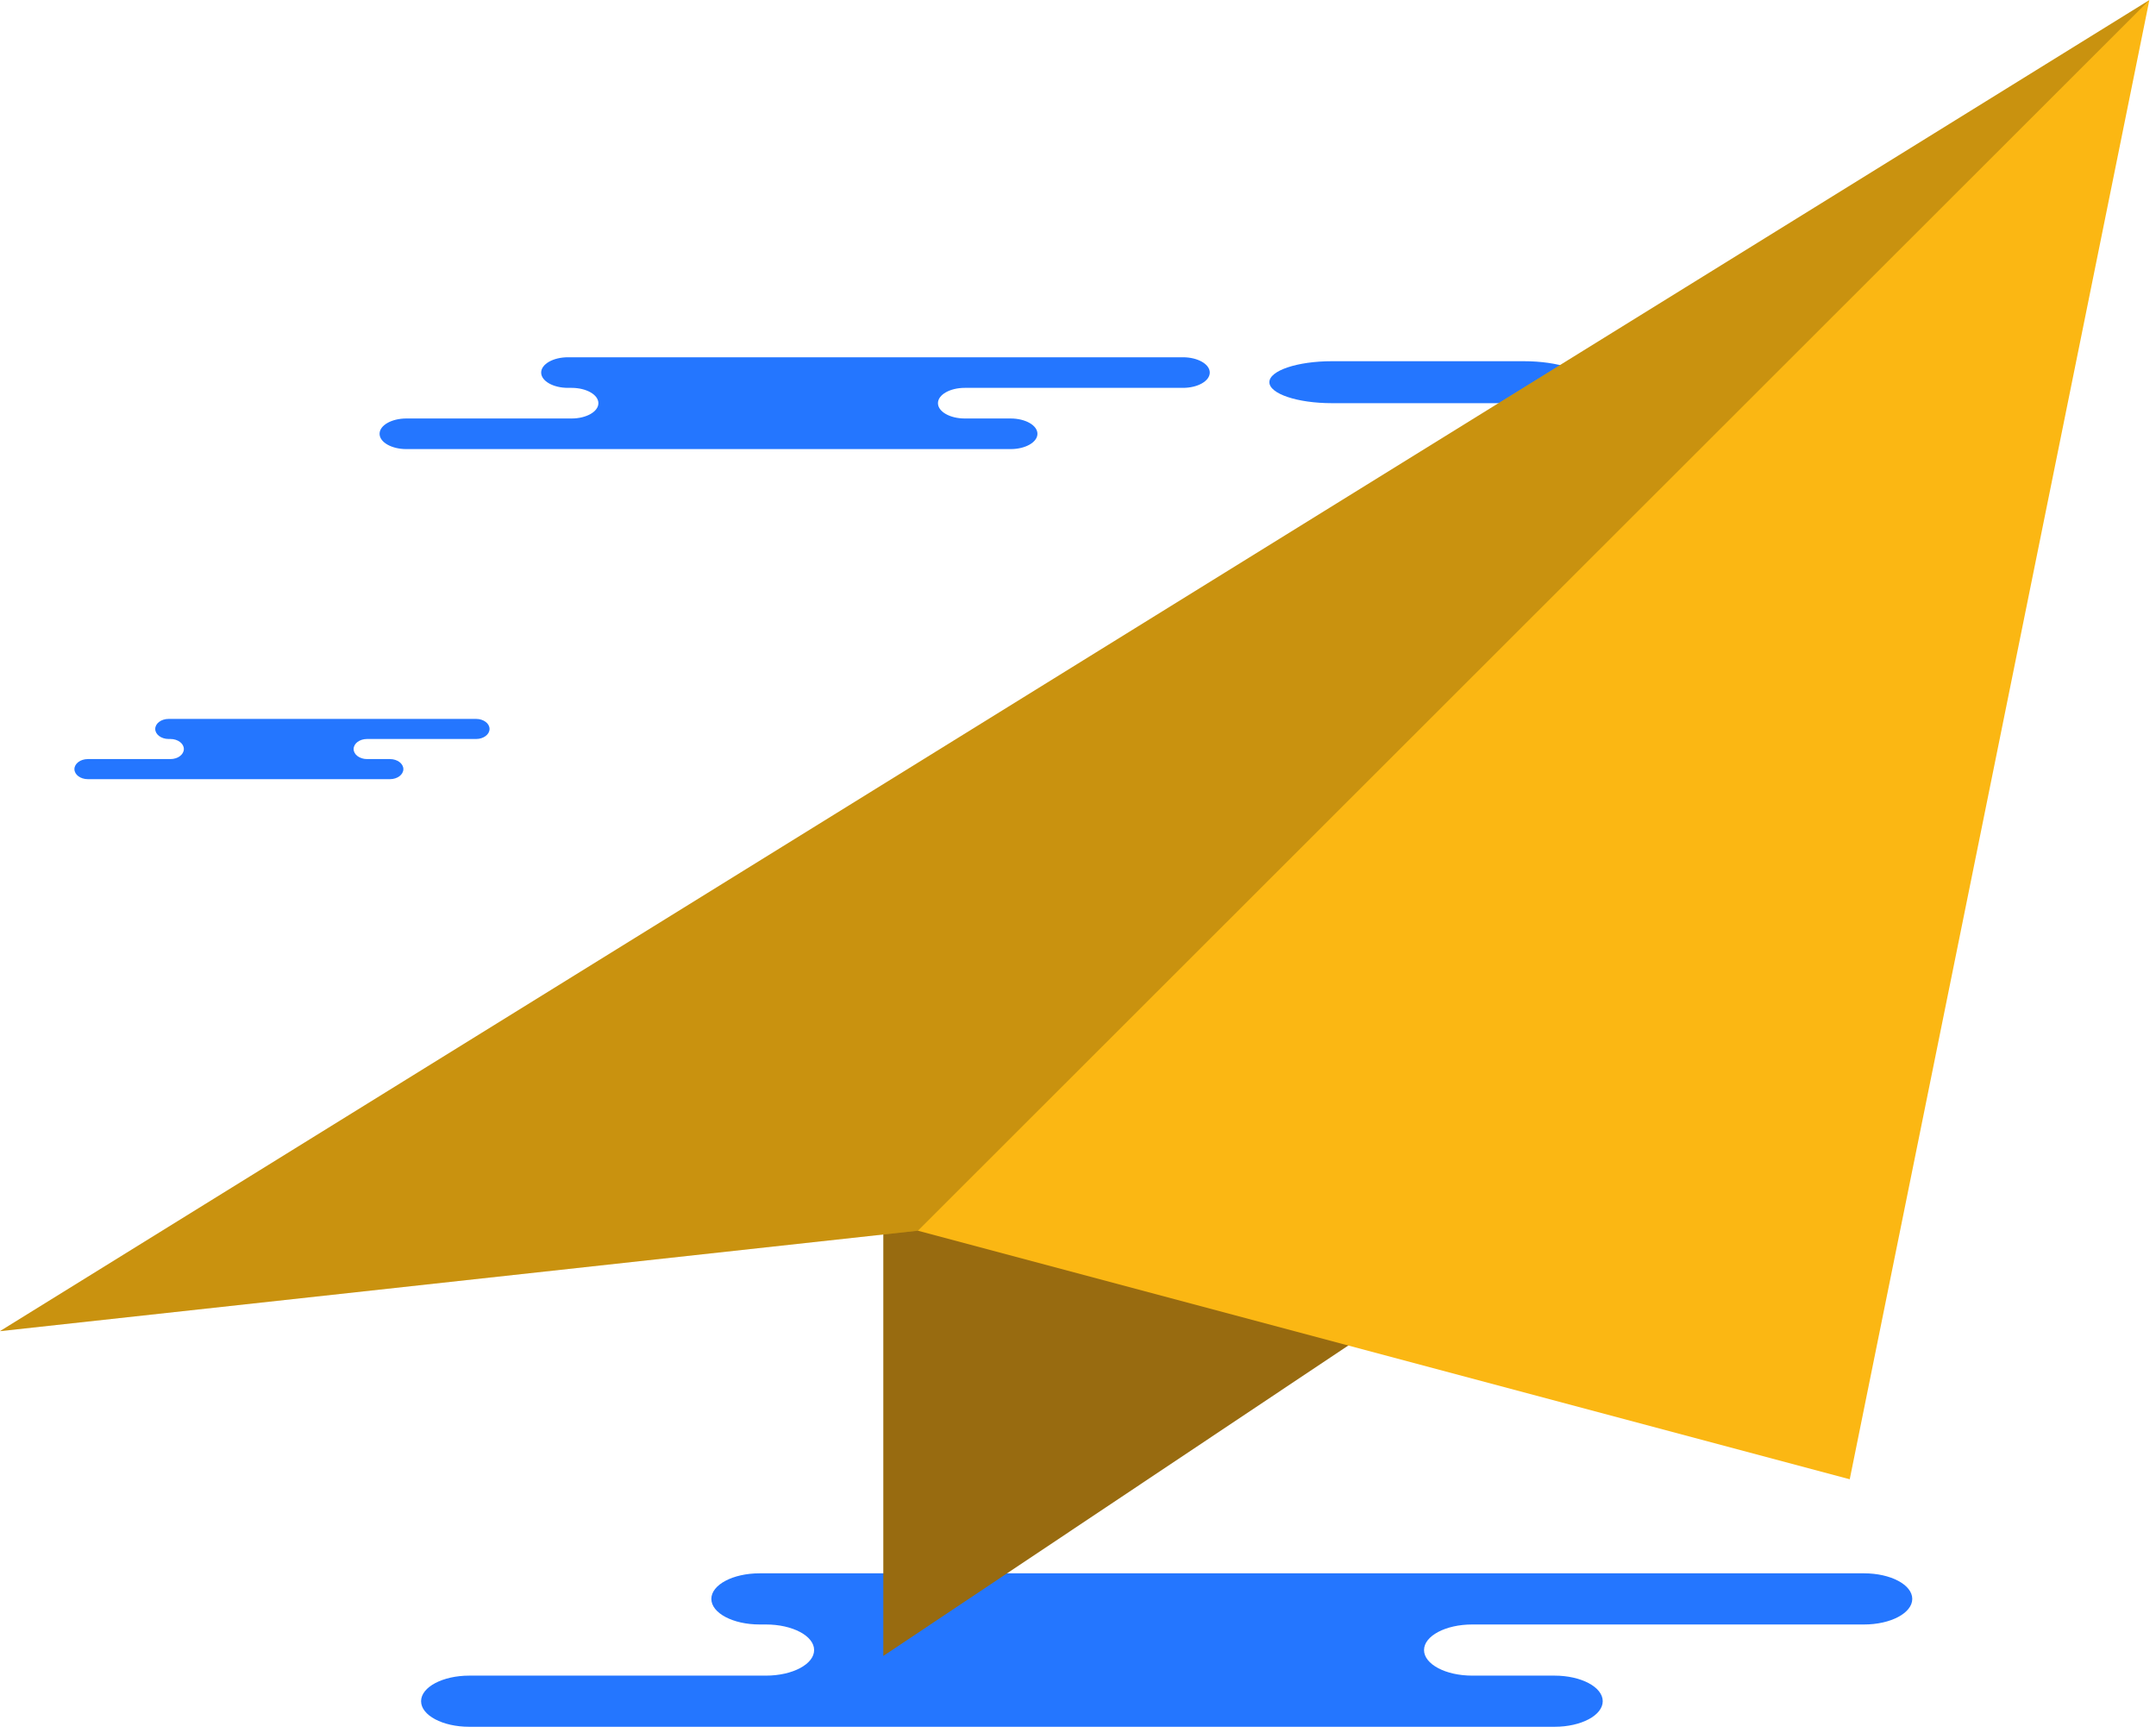 <svg xmlns="http://www.w3.org/2000/svg" xmlns:xlink="http://www.w3.org/1999/xlink" preserveAspectRatio="xMidYMid" width="219" height="176" viewBox="0 0 219 176">
  <defs>
    <style>

      .cls-3 {
        fill: #2476ff;
      }

      .cls-7 {
        fill: #986b10;
      }

      .cls-8 {
        fill: #fbb713;
      }

      .cls-9 {
        fill: #000000;
        opacity: 0.2;
      }
    </style>
  </defs>
  <g id="group-153svg">
    <path d="M65.500,36.281 C65.500,36.281 57.695,36.281 57.695,36.281 C56.189,36.281 54.970,36.977 54.970,37.835 C54.970,38.693 56.189,39.388 57.695,39.388 C57.695,39.388 58.058,39.388 58.058,39.388 C59.563,39.388 60.783,40.084 60.783,40.943 C60.783,41.802 59.563,42.498 58.058,42.498 C58.058,42.498 41.280,42.498 41.280,42.498 C39.775,42.498 38.556,43.193 38.556,44.050 C38.556,44.910 39.775,45.606 41.280,45.606 C41.280,45.606 61.443,45.606 61.443,45.606 C61.443,45.606 102.656,45.606 102.656,45.606 C104.160,45.606 105.380,44.910 105.380,44.050 C105.380,43.193 104.160,42.498 102.656,42.498 C102.656,42.498 97.999,42.498 97.999,42.498 C96.494,42.498 95.275,41.802 95.275,40.943 C95.275,40.084 96.494,39.388 97.999,39.388 C97.999,39.388 120.160,39.388 120.160,39.388 C121.665,39.388 122.885,38.693 122.885,37.835 C122.885,36.977 121.665,36.281 120.160,36.281 C120.160,36.281 114.922,36.281 114.922,36.281 C114.922,36.281 65.500,36.281 65.500,36.281 Z" id="path-1" class="cls-3" fill-rule="evenodd"/>
    <path d="M21.033,73.006 C21.033,73.006 17.130,73.006 17.130,73.006 C16.378,73.006 15.768,73.462 15.768,74.026 C15.768,74.589 16.378,75.045 17.130,75.045 C17.130,75.045 17.312,75.045 17.312,75.045 C18.065,75.045 18.675,75.502 18.675,76.065 C18.675,76.628 18.065,77.085 17.312,77.085 C17.312,77.085 8.923,77.085 8.923,77.085 C8.170,77.085 7.560,77.542 7.560,78.105 C7.560,78.669 8.170,79.125 8.923,79.125 C8.923,79.125 19.005,79.125 19.005,79.125 C19.005,79.125 39.611,79.125 39.611,79.125 C40.363,79.125 40.973,78.669 40.973,78.105 C40.973,77.542 40.363,77.085 39.611,77.085 C39.611,77.085 37.282,77.085 37.282,77.085 C36.530,77.085 35.920,76.628 35.920,76.065 C35.920,75.502 36.530,75.045 37.282,75.045 C37.282,75.045 48.363,75.045 48.363,75.045 C49.116,75.045 49.726,74.589 49.726,74.026 C49.726,73.462 49.116,73.006 48.363,73.006 C48.363,73.006 45.744,73.006 45.744,73.006 C45.744,73.006 21.033,73.006 21.033,73.006 Z" id="path-2" class="cls-3" fill-rule="evenodd"/>
    <path d="M91.168,159.773 C91.168,159.773 77.150,159.773 77.150,159.773 C74.447,159.773 72.256,160.935 72.256,162.371 C72.256,163.805 74.447,164.968 77.150,164.968 C77.150,164.968 77.802,164.968 77.802,164.968 C80.505,164.968 82.696,166.130 82.696,167.565 C82.696,168.999 80.505,170.162 77.802,170.162 C77.802,170.162 47.666,170.162 47.666,170.162 C44.963,170.162 42.772,171.325 42.772,172.760 C42.772,174.194 44.963,175.357 47.666,175.357 C47.666,175.357 83.882,175.357 83.882,175.357 C83.882,175.357 157.907,175.357 157.907,175.357 C160.610,175.357 162.801,174.194 162.801,172.760 C162.801,171.325 160.610,170.162 157.907,170.162 C157.907,170.162 149.543,170.162 149.543,170.162 C146.840,170.162 144.649,168.999 144.649,167.565 C144.649,166.130 146.840,164.968 149.543,164.968 C149.543,164.968 189.348,164.968 189.348,164.968 C192.051,164.968 194.242,163.805 194.242,162.371 C194.242,160.935 192.051,159.773 189.348,159.773 C189.348,159.773 179.941,159.773 179.941,159.773 C179.941,159.773 91.168,159.773 91.168,159.773 Z" id="path-3" class="cls-3" fill-rule="evenodd"/>
    <path d="M135.295,40.943 C131.784,40.943 128.939,39.989 128.939,38.811 C128.939,37.636 131.784,36.681 135.295,36.681 C135.295,36.681 154.773,36.681 154.773,36.681 C158.284,36.681 161.129,37.636 161.129,38.811 C161.129,39.989 158.284,40.943 154.773,40.943 C154.773,40.943 135.295,40.943 135.295,40.943 Z" id="path-4" class="cls-3" fill-rule="evenodd"/>
    <path d="M139.511,134.932 C139.511,134.932 89.724,168.164 89.724,168.164 C89.724,168.164 89.724,122.719 89.724,122.719 C89.724,122.719 139.511,134.932 139.511,134.932 Z" id="path-5" class="cls-7" fill-rule="evenodd"/>
    <path d="M93.238,124.980 C93.238,124.980 187.891,150.220 187.891,150.220 C187.891,150.220 218.325,0.009 218.325,0.009 C218.325,0.009 179.409,24.105 179.409,24.105 C179.409,24.105 -0.007,135.182 -0.007,135.182 C-0.007,135.182 93.238,124.980 93.238,124.980 Z" id="path-6" class="cls-8" fill-rule="evenodd"/>
    <path d="M93.238,124.980 C93.238,124.980 218.325,0.009 218.325,0.009 C218.325,0.009 179.409,24.105 179.409,24.105 C179.409,24.105 -0.007,135.182 -0.007,135.182 C-0.007,135.182 93.238,124.980 93.238,124.980 Z" id="path-7" class="cls-9" fill-rule="evenodd"/>
  </g>
</svg>
